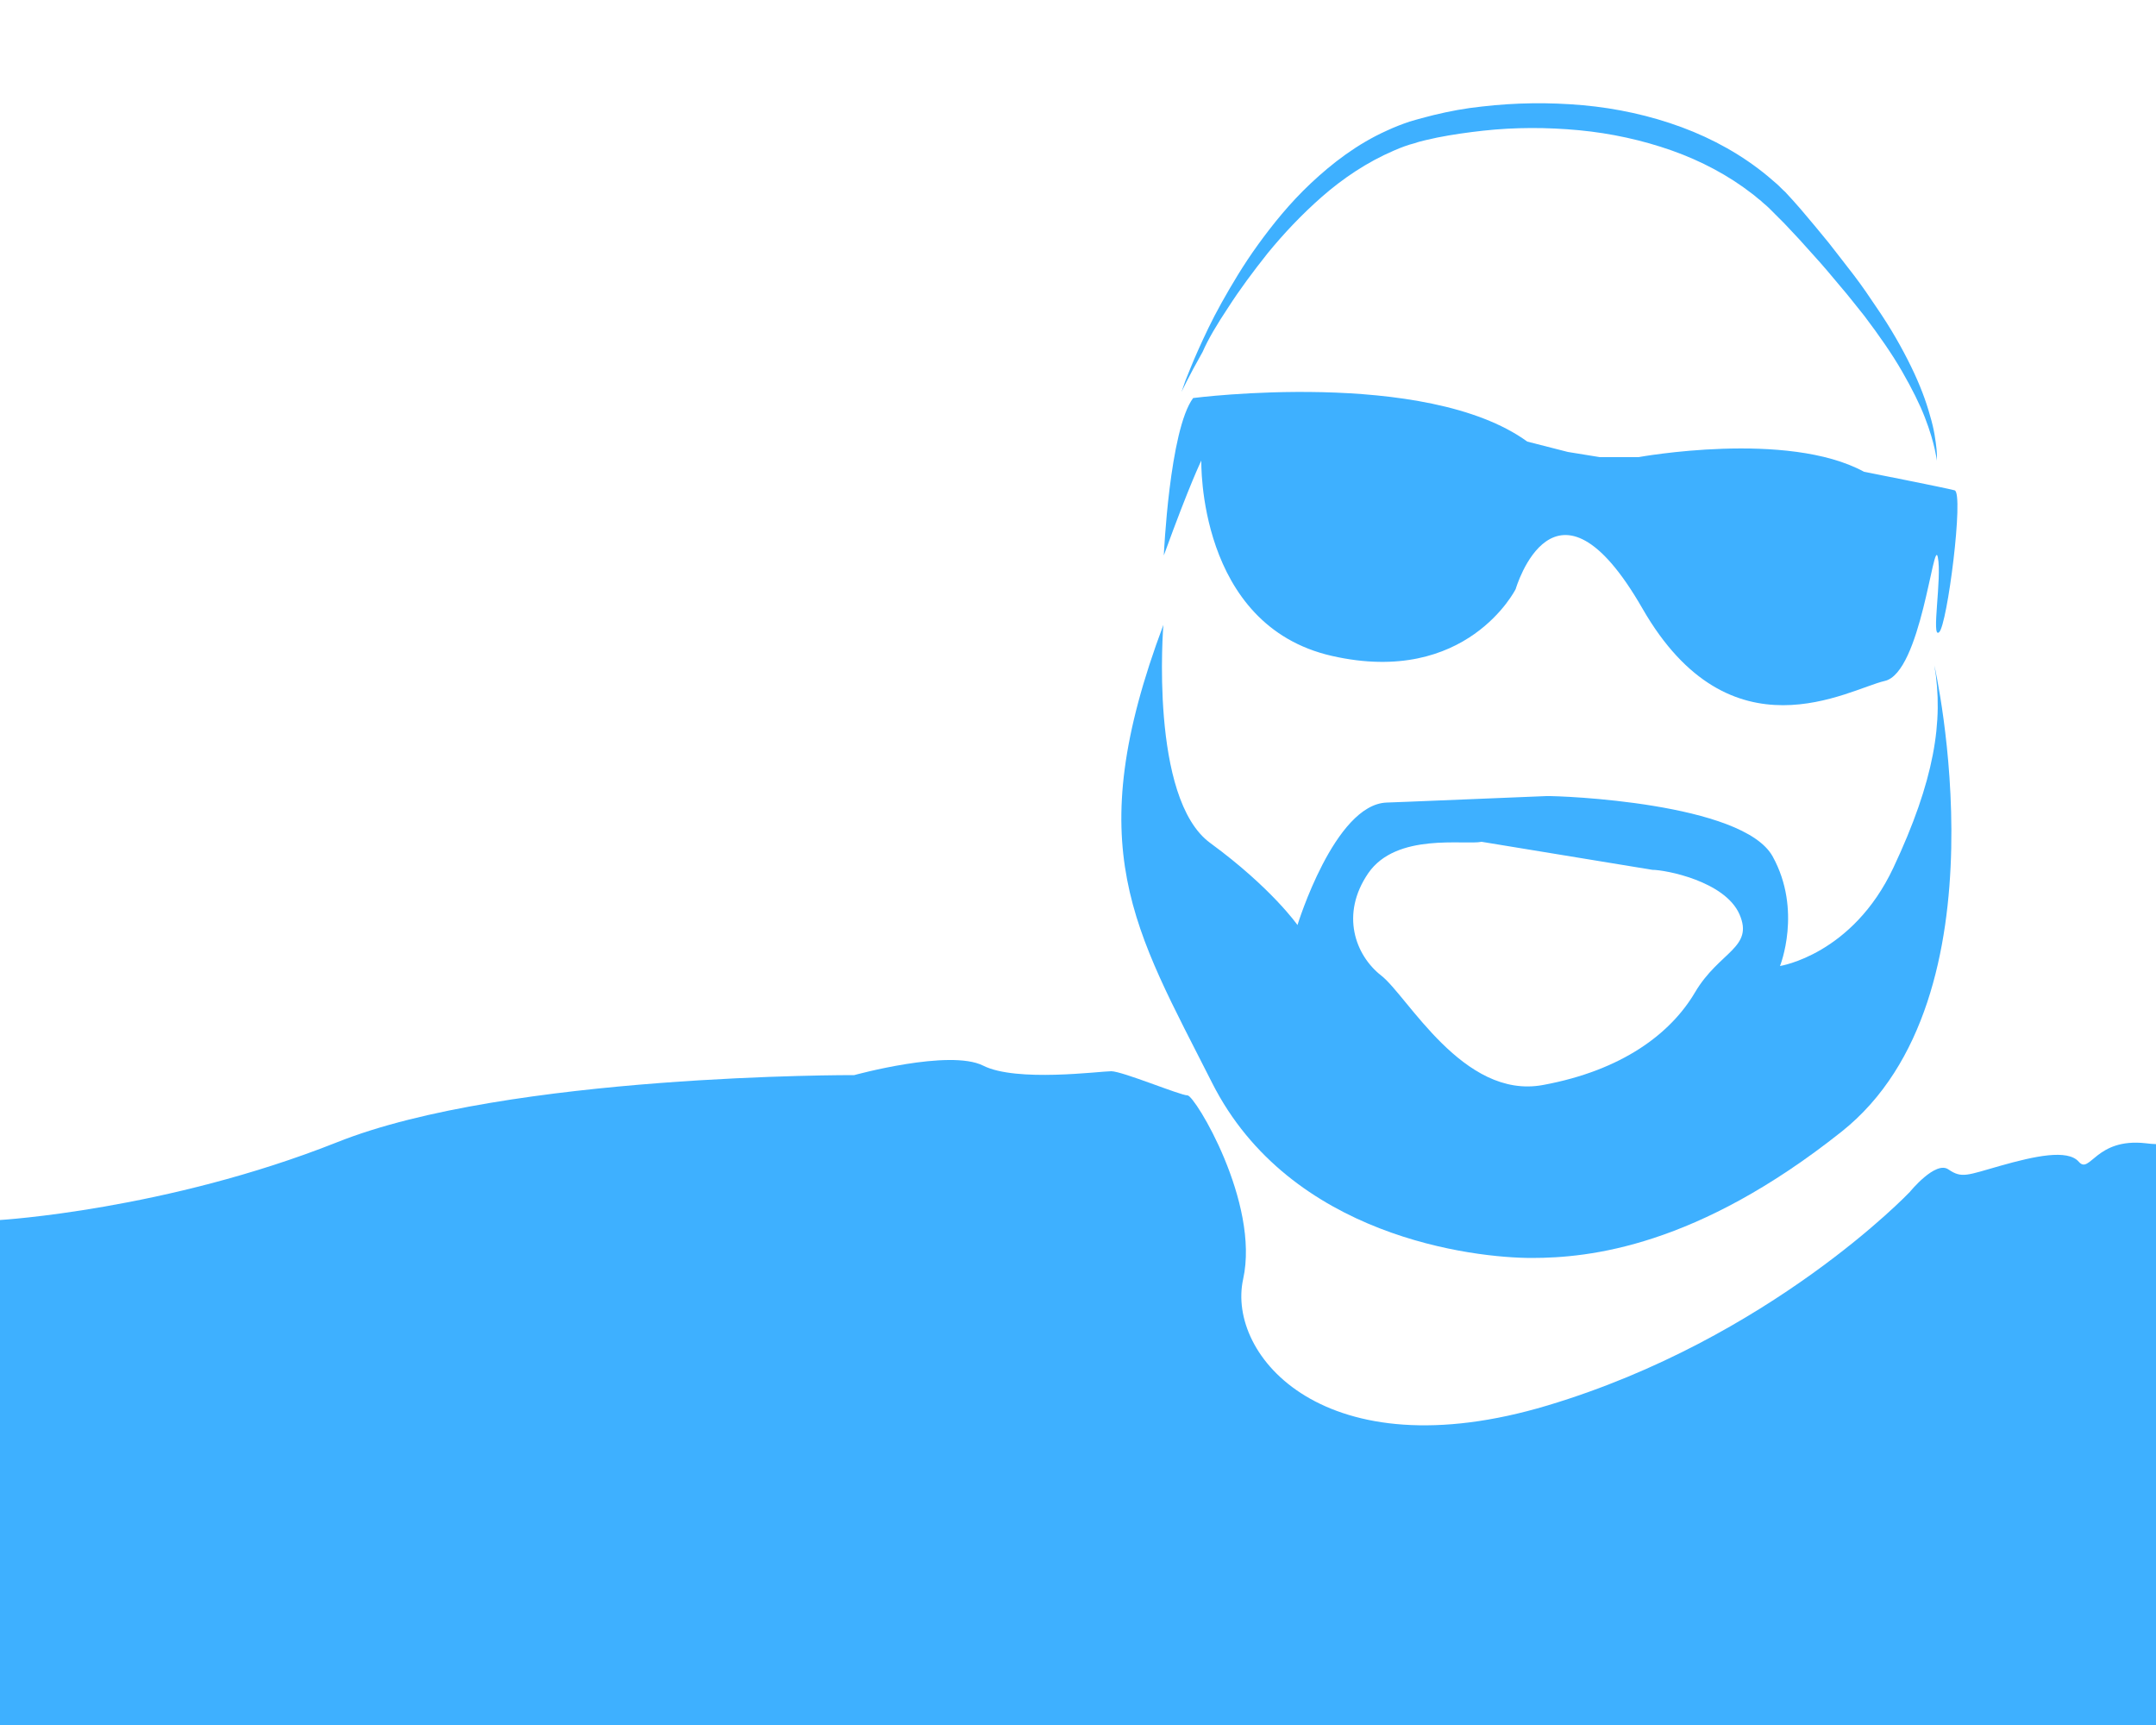 <?xml version="1.0" encoding="utf-8"?>
<!-- Generator: Adobe Illustrator 18.1.0, SVG Export Plug-In . SVG Version: 6.00 Build 0)  -->
<svg version="1.1" id="Layer_1" xmlns="http://www.w3.org/2000/svg" xmlns:xlink="http://www.w3.org/1999/xlink" x="0px" y="0px"
	 viewBox="0 0 500 400" enable-background="new 0 0 500 400" xml:space="preserve">
	<g display="none">
		<path display="inline" fill="#3EB0FF" d="M206.2,209c13.8,1.3,21.5-9.9,40.5-19.8c19-9.9,15.5-61.6,15.5-61.6s-0.9,31.9-7.8,34.5
			c-6.9,2.6-15.9,20.7-15.9,17.2s-8.6-6.5-8.6-6.5c0,3.4-8.2,15.5-24.1,15.5s-24.6-19.8-24.6-16.4s-6,5.2-6,5.2
			c-2.2-9-13.4-15.5-15.5-16.4c-2.2-0.9-1.7-22.8-1.7-22.8c-3.9,34,2.6,37.5,4.7,45.7C164.9,191.8,192.5,207.7,206.2,209z"/>
		<path display="inline" fill="#3EB0FF" d="M157.4,131c0,0,6.4-15.8,6.6-15.7c0.2,0.1,0.3,4.5,0.2,8.4c-0.1,3.9,3.3,9.8,5.7,11.5
			c2.3,1.7,9,5.4,19.6,3.3s15.4-18.4,15.4-18.4s0.8-3.1,2.6-3.3c4-0.4,3.9,2.9,3.9,2.9s1.8,16.9,21,19.8
			c19.2,2.9,21.6-15.6,21.6-15.6s0.2-9.2,2.7-8.4c2.6,0.8,8.5,11.8,8.5,11.8l0.4-6.5c-1.3-7.3-10.3-11.6-10.3-11.6
			c-17.2-4.7-41.3,1.9-41.3,1.9h-4.5h-4.1c0,0-4.1,0.4-6.4-0.8c-13.1-6.5-36.2,0.1-36.2,0.1l-3.9,13.2c0.8-3.8,2.2-9.5,4.7-16.9
			c11.5-33.9,26.7-32.4,37.5-35c10.8-2.6,31,0.4,41.8,4.7c10.8,4.3,16.8,32.3,16.8,32.3c6,3,9.5,15.5,9.5,15.5
			c6-28-19.4-50.4-31.4-59.9s-34-5.2-39.2-3s-14.6,4.7-26.7,19.4c-15.5,18.8-14.7,40.3-14,46.7l-0.6,2.2L157.4,131z"/>
		<path display="inline" fill="#3EB0FF" d="M494.7,344c-0.3,0-0.7-0.2-1.1-0.4c-22.4-10.4-61.1-12.3-104.2-9.7
			c-6.4-17.9-15.9-38.8-18.3-62.8c-3-30.6-59.1-60.7-59.1-60.7c-1.8,0-8.7,3.7-8.7,3.7c-9-5.3-24.1,1.4-25.2,2.1s-9.9-9.5-9.9-9.5
			s1.4-4.5-1.2-4.7c-2.6-0.2-24.6-7-24.6-7c4.5,2.8,4.7,20.5,4.7,20.5s0.1,0.1,0.1,0.3c-8.4,9-28.5,21.7-38.5,23.4
			c-5.1,0.9-7.8,5.6-9.9,3.9c-2.2-1.7-19.8-6.5-29.3-13.4c-4.7-3.4-6.9-8.5-7.8-12.8c0.8-7.1,2.9-12.9,8.3-15.8
			c0,0-14.2-3.2-23.3,2.8c-9,6-27.6,22.4-43.5,21.5c-15.9-0.9-21.1,6.5-22.8,7.3c-1.2,0.6-14.3,15.7-22.5,28
			c-7.7-0.8-14.8-1.3-20.7-1.5C4.6,258,8.4,264.9,0,265v135h500v-56H494.7z"/>
	</g>
	<g>
		<path fill="#3EB0FF" d="M355.2,291.7c13.4,0,38.3-2.6,71.9-29.3c39.1-31.1,21.5-108.1,21.5-108.1c2.2,12.9,0,26.7-9.5,46.9
			c-9.5,20.2-26.3,22.8-26.3,22.8s5.2-12.9-1.7-25.4c-6.9-12.5-49.3-14.1-52.5-14c-36.2,1.5-37,1.5-37,1.5
			c-12.1,0.4-20.7,28.4-20.7,28.4s-6-8.6-20.2-19c-14.2-10.3-10.9-50.6-10.9-50.6c-19.4,51.7-6.8,70.4,11.3,106.2
			C299.2,286.9,341.9,291.7,355.2,291.7z M317.3,202.5c6.5-9.5,22.4-6.5,26.3-7.3l39.6,6.5c3,0,16.8,2.6,20.2,10.3
			c3.4,7.8-4.7,8.6-10.3,18.1c-5.6,9.5-16.8,18.1-35.3,21.5c-18.5,3.4-31.4-20.7-37.5-25.4C314.3,221.5,310.8,212,317.3,202.5z"/>
		<path fill="#3EB0FF" d="M308.9,152.1c31.3,7.1,42.6-15.5,42.6-15.5s9-31,29.4,4.5c20.4,35.5,47.8,18.7,56.2,16.8
			c8.4-1.9,11.3-33.6,12.3-28.7c1,4.8-1.6,19.1,0.3,17.4c1.9-1.6,5.8-32.3,3.6-32.9s-21-4.3-21-4.3C414.5,99.7,380,106,380,106h-9
			l-7.4-1.2l-9.4-2.4c-23.6-17.1-77.5-10.1-77.5-10.1c-5.5,7.4-6.8,36.5-6.8,36.5c6.1-16.8,8.7-22,8.7-22S277.6,145,308.9,152.1z"/>
		<path fill="#3EB0FF" d="M284.9,71.2c2.5-3.9,5.6-8.1,9.1-12.5c3.6-4.4,7.8-8.9,12.6-13.1c4.8-4.2,10.4-8,16.7-10.7
			c1.6-0.7,3.2-1.3,4.8-1.7c0.8-0.3,1.7-0.5,2.5-0.7c0.9-0.2,1.8-0.4,2.7-0.6c3.5-0.7,7.1-1.2,10.7-1.6c7.3-0.8,14.8-0.8,22.2-0.1
			c7.4,0.7,14.7,2.3,21.5,4.7c6.8,2.4,13.2,5.8,18.6,10c0.7,0.5,1.3,1.1,2,1.6c0.6,0.6,1.3,1.1,1.9,1.7c1.2,1.2,2.3,2.3,3.6,3.6
			c2.4,2.5,4.6,4.9,6.8,7.4c2.2,2.4,4.2,4.8,6.2,7.2c2,2.3,3.8,4.7,5.6,6.9c3.4,4.5,6.4,8.8,8.7,12.8c2.3,4,4.1,7.6,5.3,10.7
			c1.2,3.1,1.9,5.6,2.3,7.4c0.2,0.9,0.3,1.5,0.4,2c0.1,0.5,0.1,0.7,0.1,0.7s0-0.2,0-0.7c0-0.5,0-1.2-0.1-2.1
			c-0.2-1.8-0.5-4.4-1.5-7.7c-0.9-3.3-2.3-7.1-4.4-11.4c-2.1-4.3-4.7-8.9-8-13.7c-1.6-2.4-3.3-4.9-5.2-7.4c-1.9-2.5-3.9-5-5.9-7.6
			c-2.1-2.6-4.3-5.2-6.5-7.8c-1.1-1.3-2.4-2.7-3.6-4c-0.7-0.6-1.3-1.3-2-1.9c-0.7-0.6-1.4-1.2-2.1-1.8c-5.8-4.8-12.6-8.6-19.9-11.3
			c-7.3-2.7-15.1-4.4-22.9-5.1c-7.8-0.7-15.7-0.6-23.4,0.3c-3.9,0.4-7.6,1.1-11.3,2c-0.9,0.2-1.8,0.5-2.7,0.7c-1,0.3-1.9,0.5-2.8,0.8
			c-1.8,0.6-3.6,1.3-5.3,2.1c-6.9,3.1-12.7,7.6-17.6,12.2c-4.9,4.6-8.9,9.6-12.3,14.3c-3.4,4.7-6.1,9.3-8.4,13.4
			c-2.3,4.1-4,7.8-5.4,10.9c-1.4,3.1-2.3,5.5-3,7.2c-0.6,1.7-0.9,2.6-0.9,2.6s1.6-3.5,4.9-9.3C280.2,78.6,282.3,75.1,284.9,71.2z"/>
		<path fill="#3EB0FF" d="M497.6,265.1c-11.6-1.3-12.9,7.3-15.5,4.3c-2.6-3-10.3-1.3-18.1,0.9c-7.8,2.2-9,3-12.1,0.9
			c-3-2.2-9,5.2-9,5.2s-32.3,34-84,49.5c-51.7,15.5-74.5-11.6-70.6-29.3c3.9-17.7-11.2-42.6-12.9-42.6s-15.1-5.6-17.7-5.6
			c-2.6,0-22,2.6-29.7-1.3c-7.8-3.9-29.9,2.2-29.9,2.2s-80.3-0.3-120,15.6C38.5,280.6,0,282.9,0,282.9v82.7v0V400h500V265.3
			C499.3,265.3,498.5,265.2,497.6,265.1z"/>
	</g>
</svg>
